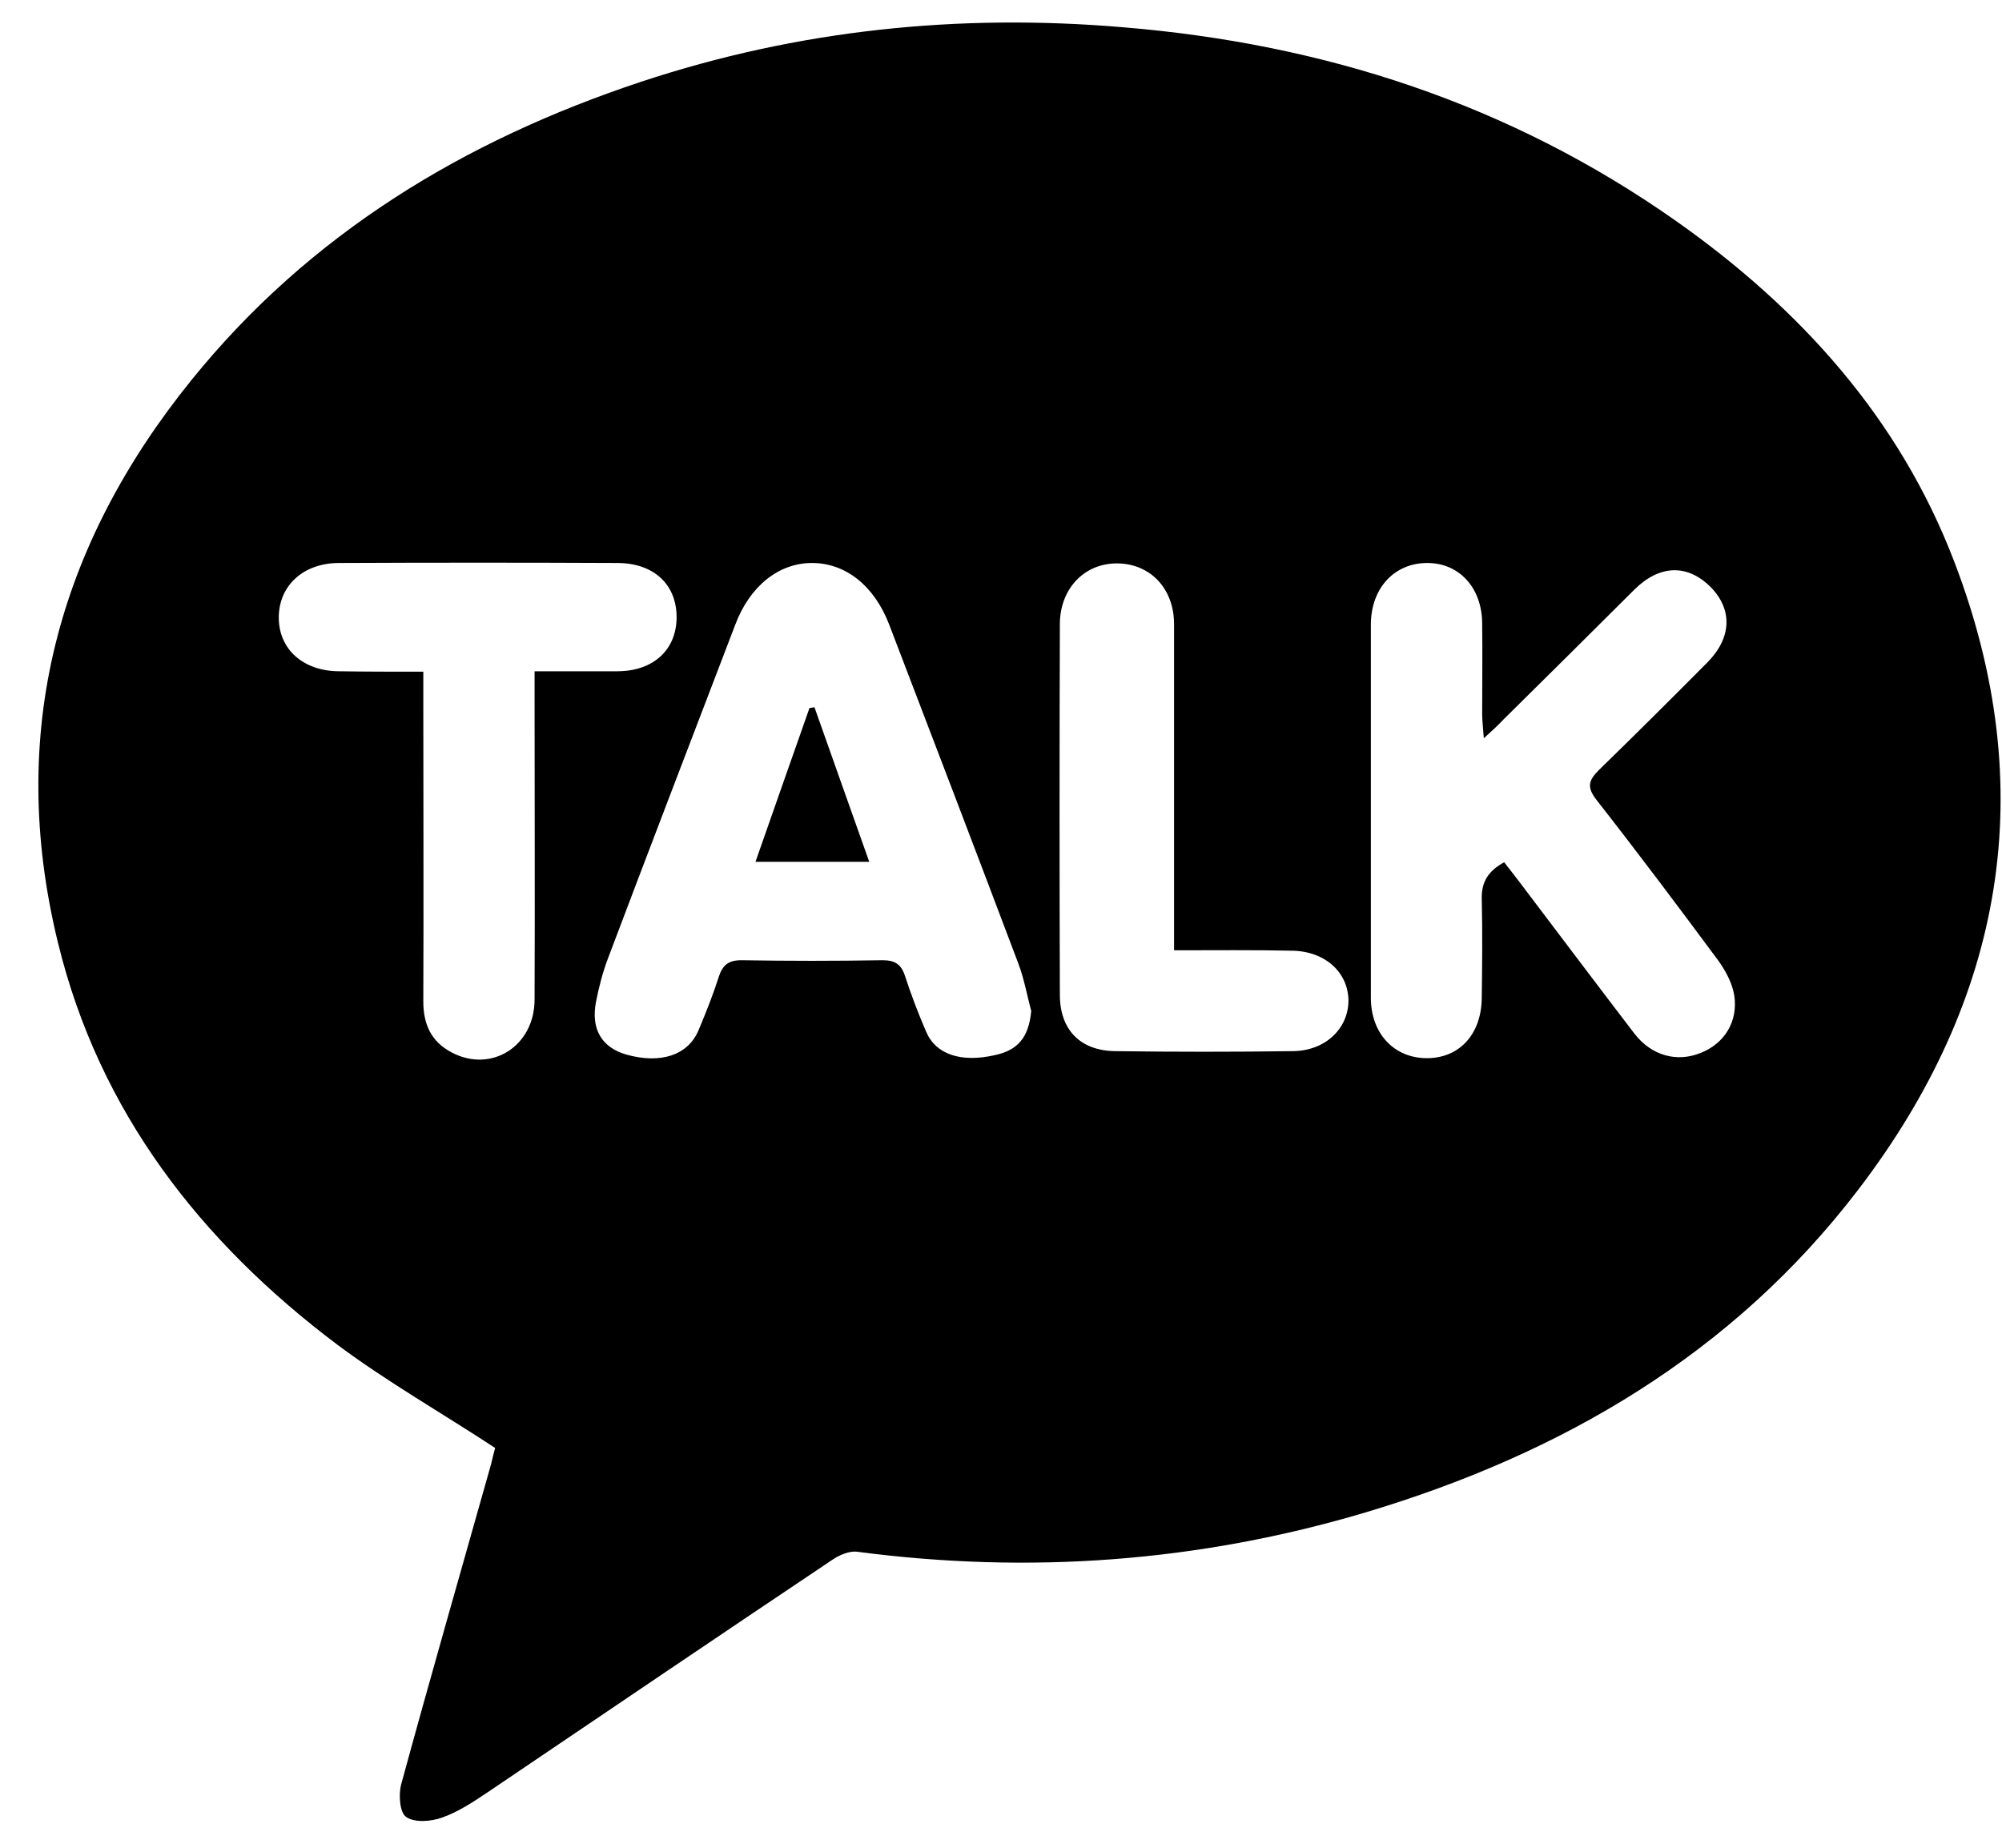 <svg width="52" height="48" viewBox="0 0 52 48" fill="none" xmlns="http://www.w3.org/2000/svg">
<path d="M12.861 37.614C11.469 36.701 10.056 35.896 8.773 34.94C5.203 32.256 2.571 28.873 1.504 24.482C0.177 19.049 1.493 14.174 4.977 9.868C8.04 6.078 12.052 3.651 16.646 2.126C20.723 0.774 24.908 0.344 29.179 0.709C34.399 1.139 39.22 2.706 43.524 5.734C46.759 8.011 49.337 10.867 50.761 14.593C53.015 20.477 52.055 25.953 48.259 30.914C45.001 35.176 40.569 37.764 35.467 39.289C31.142 40.577 26.731 40.9 22.255 40.309C22.061 40.287 21.802 40.395 21.629 40.513C18.631 42.521 15.654 44.539 12.667 46.558C12.3 46.805 11.912 47.063 11.491 47.213C11.2 47.321 10.768 47.353 10.553 47.202C10.38 47.095 10.348 46.612 10.423 46.343C11.178 43.573 11.976 40.803 12.753 38.043C12.796 37.861 12.839 37.689 12.861 37.614ZM38.541 19.178C38.519 18.877 38.498 18.716 38.498 18.544C38.498 17.76 38.508 16.966 38.498 16.182C38.487 15.258 37.894 14.625 37.074 14.625C36.222 14.625 35.618 15.269 35.607 16.203C35.607 19.446 35.607 22.678 35.607 25.921C35.607 26.833 36.19 27.467 37.02 27.488C37.883 27.51 38.476 26.887 38.487 25.931C38.498 25.072 38.508 24.213 38.487 23.354C38.476 22.904 38.66 22.624 39.069 22.399C39.21 22.581 39.339 22.742 39.468 22.914C40.461 24.224 41.453 25.545 42.456 26.855C42.898 27.424 43.556 27.607 44.182 27.349C44.796 27.102 45.152 26.533 45.044 25.846C44.991 25.534 44.818 25.212 44.624 24.944C43.589 23.548 42.542 22.152 41.474 20.788C41.205 20.445 41.259 20.273 41.539 19.994C42.478 19.081 43.405 18.157 44.333 17.223C44.98 16.579 45.012 15.838 44.43 15.248C43.826 14.646 43.103 14.668 42.445 15.323C41.313 16.45 40.18 17.578 39.048 18.694C38.918 18.834 38.778 18.963 38.541 19.178ZM26.785 26.264C26.677 25.856 26.601 25.427 26.45 25.029C25.34 22.087 24.218 19.156 23.096 16.225C22.708 15.215 21.964 14.625 21.09 14.625C20.227 14.625 19.472 15.226 19.095 16.235C17.995 19.113 16.884 22.002 15.794 24.89C15.654 25.255 15.557 25.642 15.482 26.017C15.341 26.737 15.633 27.209 16.258 27.392C17.153 27.649 17.876 27.413 18.146 26.758C18.34 26.297 18.523 25.835 18.674 25.362C18.771 25.072 18.922 24.944 19.256 24.944C20.475 24.965 21.694 24.965 22.924 24.944C23.247 24.944 23.409 25.051 23.506 25.352C23.668 25.846 23.851 26.329 24.056 26.801C24.304 27.392 24.962 27.607 25.825 27.413C26.45 27.284 26.72 26.941 26.785 26.264ZM10.995 17.449C10.995 17.76 10.995 17.964 10.995 18.179C10.995 20.788 11.006 23.397 10.995 26.017C10.995 26.608 11.2 27.059 11.728 27.338C12.764 27.886 13.885 27.177 13.885 25.964C13.896 23.354 13.885 20.745 13.885 18.125C13.885 17.921 13.885 17.706 13.885 17.438C14.64 17.438 15.341 17.438 16.032 17.438C16.97 17.438 17.574 16.88 17.574 16.032C17.574 15.183 16.981 14.625 16.032 14.625C13.627 14.614 11.221 14.614 8.805 14.625C7.878 14.625 7.241 15.215 7.241 16.042C7.241 16.869 7.878 17.438 8.816 17.438C9.517 17.449 10.207 17.449 10.995 17.449ZM30.495 24.686C30.495 24.407 30.495 24.192 30.495 23.988C30.495 21.4 30.495 18.802 30.495 16.214C30.495 15.291 29.88 14.646 29.028 14.636C28.176 14.625 27.54 15.28 27.529 16.193C27.518 19.414 27.518 22.624 27.529 25.846C27.529 26.747 28.057 27.295 28.963 27.306C30.506 27.327 32.048 27.327 33.59 27.306C34.421 27.295 35.014 26.726 35.025 26.007C35.025 25.255 34.41 24.707 33.558 24.697C32.566 24.675 31.573 24.686 30.495 24.686Z" fill="black"/>
<path d="M22.578 22.388C21.576 22.388 20.648 22.388 19.623 22.388C20.098 21.024 20.562 19.714 21.025 18.394C21.069 18.383 21.112 18.383 21.155 18.372C21.619 19.693 22.093 21.014 22.578 22.388Z" fill="black"/>
</svg>
